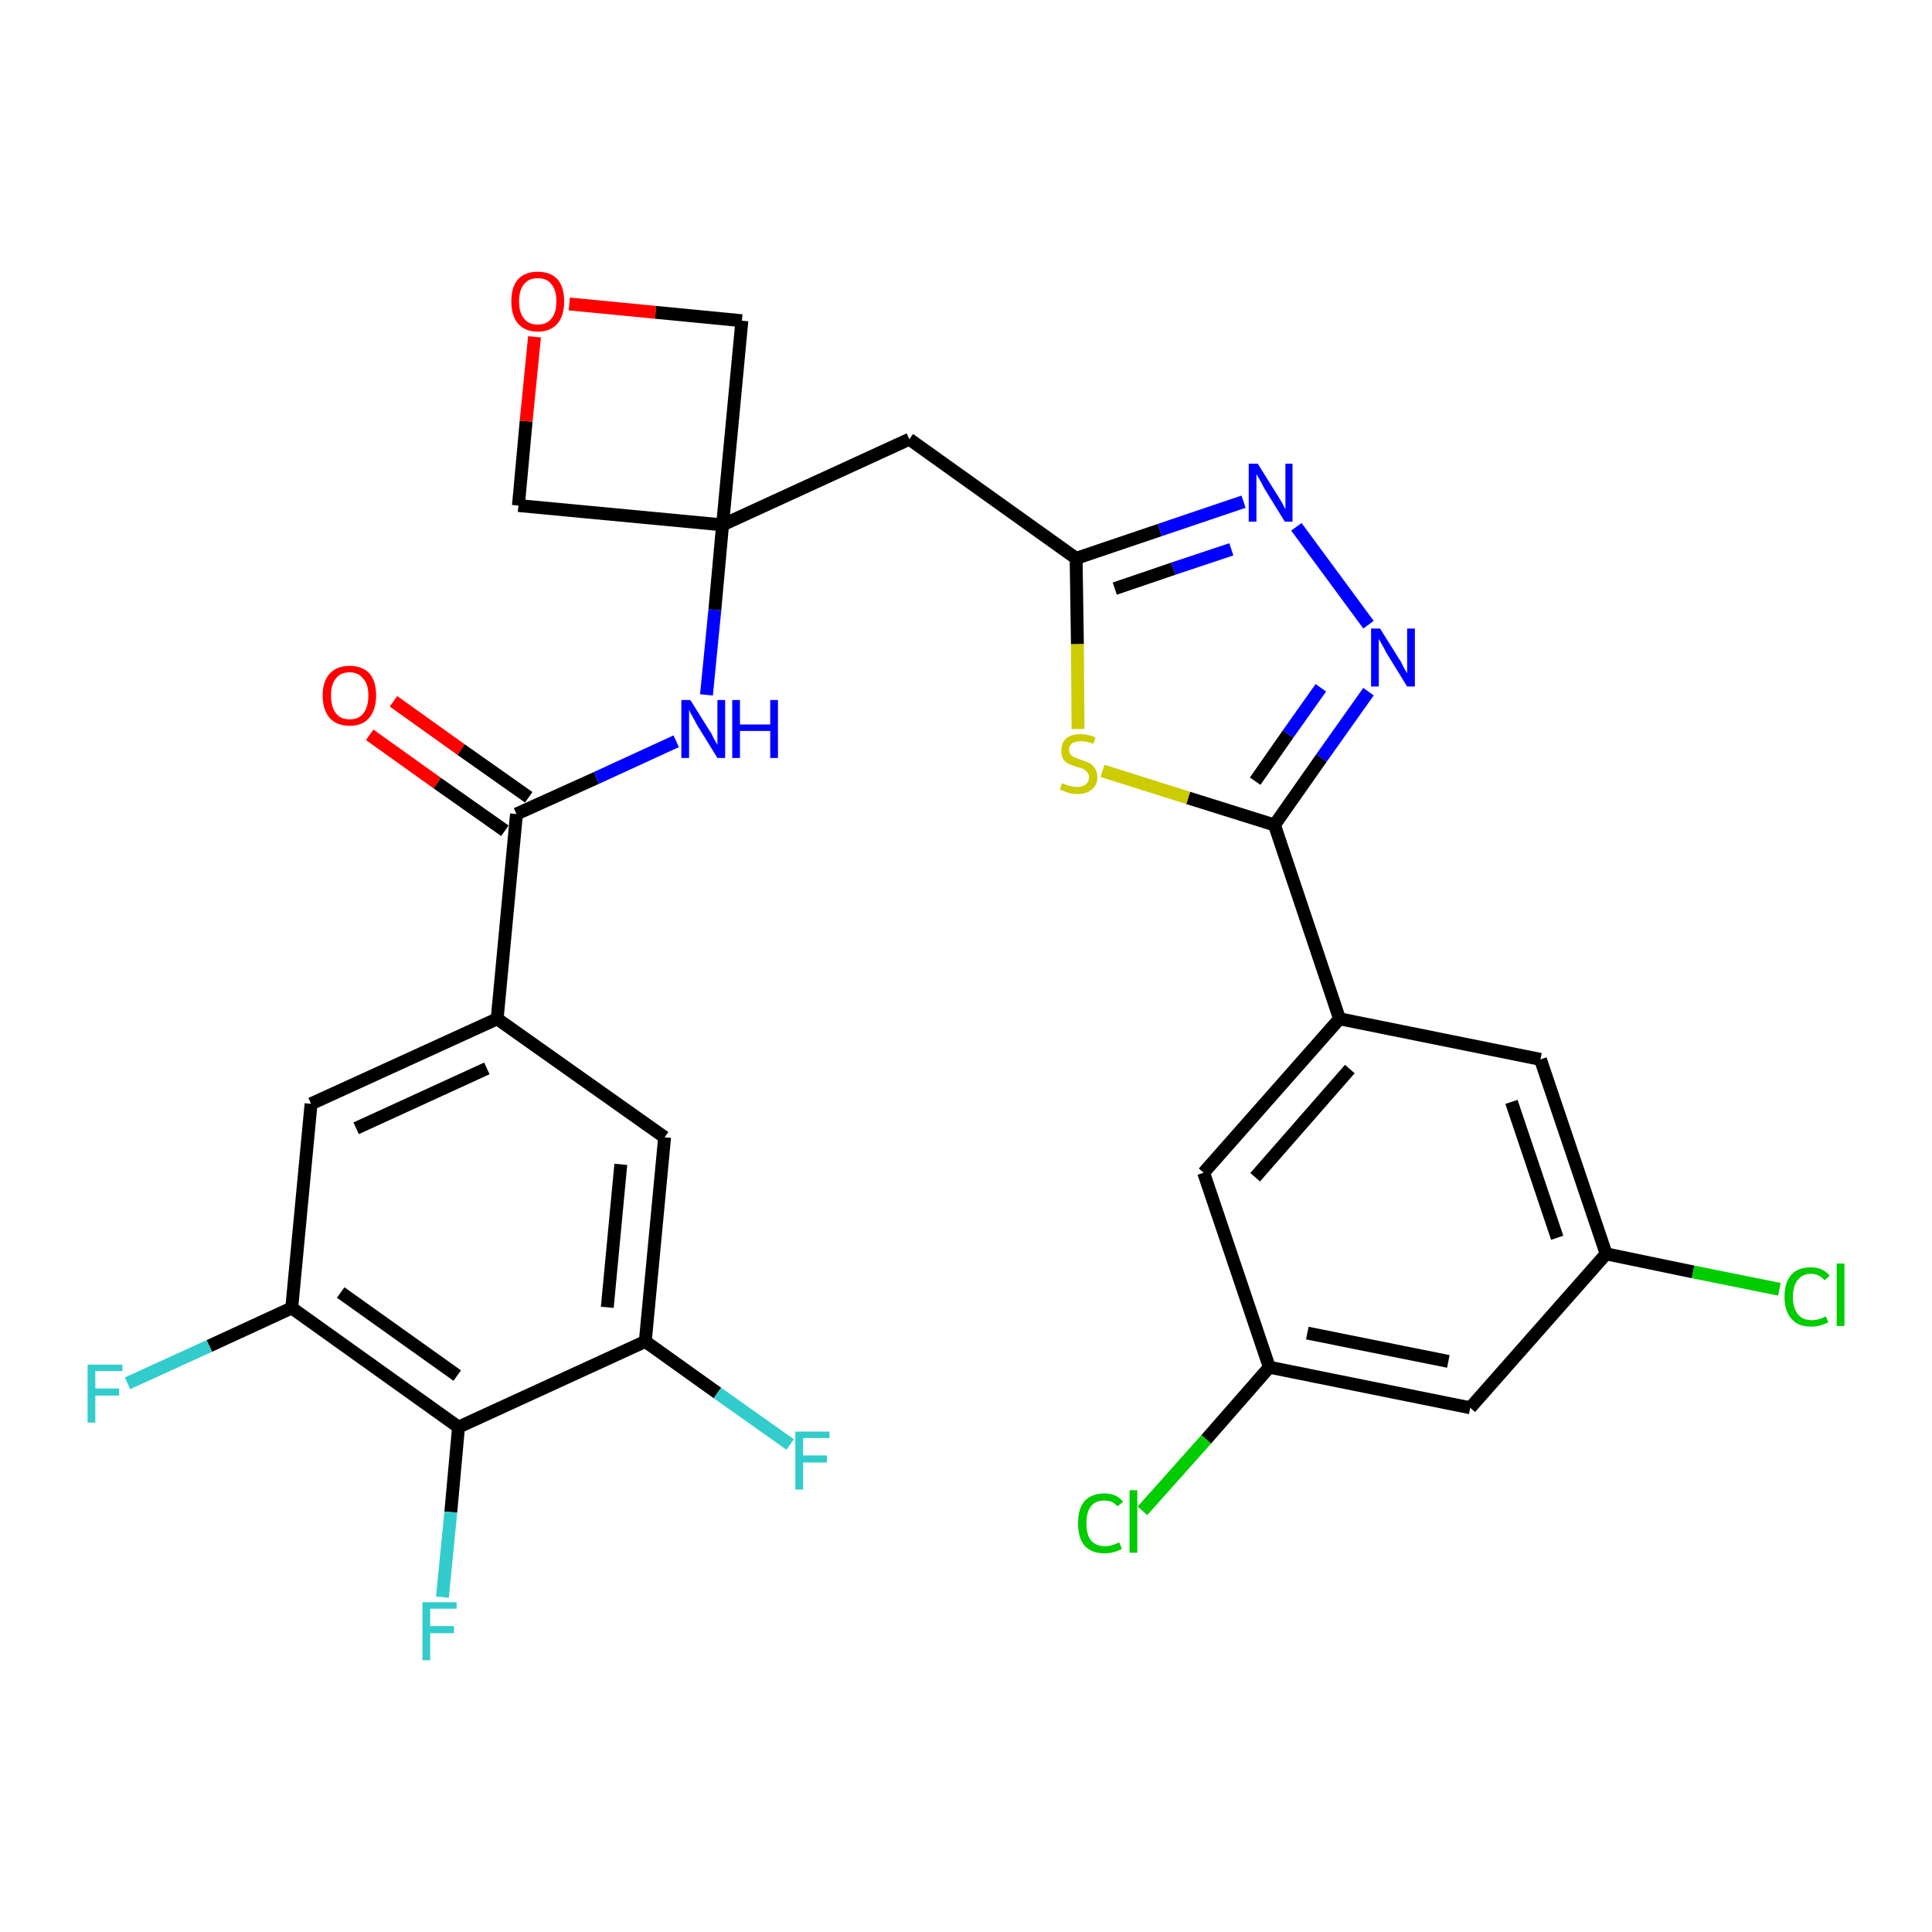 <?xml version='1.0' encoding='iso-8859-1'?>
<svg version='1.1' baseProfile='full'
              xmlns='http://www.w3.org/2000/svg'
                      xmlns:rdkit='http://www.rdkit.org/xml'
                      xmlns:xlink='http://www.w3.org/1999/xlink'
                  xml:space='preserve'
width='300px' height='300px' viewBox='0 0 300 300'>
<!-- END OF HEADER -->
<path class='bond-0 atom-0 atom-1' d='M 57.4,114.1 L 67.9,121.6' style='fill:none;fill-rule:evenodd;stroke:#FF0000;stroke-width:2.0px;stroke-linecap:butt;stroke-linejoin:miter;stroke-opacity:1' />
<path class='bond-0 atom-0 atom-1' d='M 67.9,121.6 L 78.4,129.0' style='fill:none;fill-rule:evenodd;stroke:#000000;stroke-width:2.0px;stroke-linecap:butt;stroke-linejoin:miter;stroke-opacity:1' />
<path class='bond-0 atom-0 atom-1' d='M 61.1,108.9 L 71.6,116.4' style='fill:none;fill-rule:evenodd;stroke:#FF0000;stroke-width:2.0px;stroke-linecap:butt;stroke-linejoin:miter;stroke-opacity:1' />
<path class='bond-0 atom-0 atom-1' d='M 71.6,116.4 L 82.1,123.8' style='fill:none;fill-rule:evenodd;stroke:#000000;stroke-width:2.0px;stroke-linecap:butt;stroke-linejoin:miter;stroke-opacity:1' />
<path class='bond-1 atom-1 atom-2' d='M 80.2,126.4 L 92.6,120.8' style='fill:none;fill-rule:evenodd;stroke:#000000;stroke-width:2.0px;stroke-linecap:butt;stroke-linejoin:miter;stroke-opacity:1' />
<path class='bond-1 atom-1 atom-2' d='M 92.6,120.8 L 105.0,115.1' style='fill:none;fill-rule:evenodd;stroke:#0000FF;stroke-width:2.0px;stroke-linecap:butt;stroke-linejoin:miter;stroke-opacity:1' />
<path class='bond-20 atom-1 atom-21' d='M 80.2,126.4 L 77.2,158.2' style='fill:none;fill-rule:evenodd;stroke:#000000;stroke-width:2.0px;stroke-linecap:butt;stroke-linejoin:miter;stroke-opacity:1' />
<path class='bond-2 atom-2 atom-3' d='M 109.7,107.9 L 111.0,94.7' style='fill:none;fill-rule:evenodd;stroke:#0000FF;stroke-width:2.0px;stroke-linecap:butt;stroke-linejoin:miter;stroke-opacity:1' />
<path class='bond-2 atom-2 atom-3' d='M 111.0,94.7 L 112.2,81.5' style='fill:none;fill-rule:evenodd;stroke:#000000;stroke-width:2.0px;stroke-linecap:butt;stroke-linejoin:miter;stroke-opacity:1' />
<path class='bond-3 atom-3 atom-4' d='M 112.2,81.5 L 141.2,68.2' style='fill:none;fill-rule:evenodd;stroke:#000000;stroke-width:2.0px;stroke-linecap:butt;stroke-linejoin:miter;stroke-opacity:1' />
<path class='bond-17 atom-3 atom-18' d='M 112.2,81.5 L 80.5,78.5' style='fill:none;fill-rule:evenodd;stroke:#000000;stroke-width:2.0px;stroke-linecap:butt;stroke-linejoin:miter;stroke-opacity:1' />
<path class='bond-29 atom-20 atom-3' d='M 115.2,49.8 L 112.2,81.5' style='fill:none;fill-rule:evenodd;stroke:#000000;stroke-width:2.0px;stroke-linecap:butt;stroke-linejoin:miter;stroke-opacity:1' />
<path class='bond-4 atom-4 atom-5' d='M 141.2,68.2 L 167.1,86.7' style='fill:none;fill-rule:evenodd;stroke:#000000;stroke-width:2.0px;stroke-linecap:butt;stroke-linejoin:miter;stroke-opacity:1' />
<path class='bond-5 atom-5 atom-6' d='M 167.1,86.7 L 180.1,82.3' style='fill:none;fill-rule:evenodd;stroke:#000000;stroke-width:2.0px;stroke-linecap:butt;stroke-linejoin:miter;stroke-opacity:1' />
<path class='bond-5 atom-5 atom-6' d='M 180.1,82.3 L 193.1,77.9' style='fill:none;fill-rule:evenodd;stroke:#0000FF;stroke-width:2.0px;stroke-linecap:butt;stroke-linejoin:miter;stroke-opacity:1' />
<path class='bond-5 atom-5 atom-6' d='M 173.1,91.4 L 182.2,88.3' style='fill:none;fill-rule:evenodd;stroke:#000000;stroke-width:2.0px;stroke-linecap:butt;stroke-linejoin:miter;stroke-opacity:1' />
<path class='bond-5 atom-5 atom-6' d='M 182.2,88.3 L 191.2,85.3' style='fill:none;fill-rule:evenodd;stroke:#0000FF;stroke-width:2.0px;stroke-linecap:butt;stroke-linejoin:miter;stroke-opacity:1' />
<path class='bond-31 atom-17 atom-5' d='M 167.4,113.2 L 167.3,100.0' style='fill:none;fill-rule:evenodd;stroke:#CCCC00;stroke-width:2.0px;stroke-linecap:butt;stroke-linejoin:miter;stroke-opacity:1' />
<path class='bond-31 atom-17 atom-5' d='M 167.3,100.0 L 167.1,86.7' style='fill:none;fill-rule:evenodd;stroke:#000000;stroke-width:2.0px;stroke-linecap:butt;stroke-linejoin:miter;stroke-opacity:1' />
<path class='bond-6 atom-6 atom-7' d='M 201.3,81.8 L 212.5,97.0' style='fill:none;fill-rule:evenodd;stroke:#0000FF;stroke-width:2.0px;stroke-linecap:butt;stroke-linejoin:miter;stroke-opacity:1' />
<path class='bond-7 atom-7 atom-8' d='M 212.5,107.4 L 205.2,117.7' style='fill:none;fill-rule:evenodd;stroke:#0000FF;stroke-width:2.0px;stroke-linecap:butt;stroke-linejoin:miter;stroke-opacity:1' />
<path class='bond-7 atom-7 atom-8' d='M 205.2,117.7 L 197.9,128.1' style='fill:none;fill-rule:evenodd;stroke:#000000;stroke-width:2.0px;stroke-linecap:butt;stroke-linejoin:miter;stroke-opacity:1' />
<path class='bond-7 atom-7 atom-8' d='M 205.1,106.8 L 200.0,114.0' style='fill:none;fill-rule:evenodd;stroke:#0000FF;stroke-width:2.0px;stroke-linecap:butt;stroke-linejoin:miter;stroke-opacity:1' />
<path class='bond-7 atom-7 atom-8' d='M 200.0,114.0 L 194.9,121.3' style='fill:none;fill-rule:evenodd;stroke:#000000;stroke-width:2.0px;stroke-linecap:butt;stroke-linejoin:miter;stroke-opacity:1' />
<path class='bond-8 atom-8 atom-9' d='M 197.9,128.1 L 208.0,158.2' style='fill:none;fill-rule:evenodd;stroke:#000000;stroke-width:2.0px;stroke-linecap:butt;stroke-linejoin:miter;stroke-opacity:1' />
<path class='bond-16 atom-8 atom-17' d='M 197.9,128.1 L 184.5,123.9' style='fill:none;fill-rule:evenodd;stroke:#000000;stroke-width:2.0px;stroke-linecap:butt;stroke-linejoin:miter;stroke-opacity:1' />
<path class='bond-16 atom-8 atom-17' d='M 184.5,123.9 L 171.2,119.7' style='fill:none;fill-rule:evenodd;stroke:#CCCC00;stroke-width:2.0px;stroke-linecap:butt;stroke-linejoin:miter;stroke-opacity:1' />
<path class='bond-9 atom-9 atom-10' d='M 208.0,158.2 L 186.9,182.1' style='fill:none;fill-rule:evenodd;stroke:#000000;stroke-width:2.0px;stroke-linecap:butt;stroke-linejoin:miter;stroke-opacity:1' />
<path class='bond-9 atom-9 atom-10' d='M 209.6,166.0 L 194.9,182.8' style='fill:none;fill-rule:evenodd;stroke:#000000;stroke-width:2.0px;stroke-linecap:butt;stroke-linejoin:miter;stroke-opacity:1' />
<path class='bond-32 atom-16 atom-9' d='M 239.2,164.5 L 208.0,158.2' style='fill:none;fill-rule:evenodd;stroke:#000000;stroke-width:2.0px;stroke-linecap:butt;stroke-linejoin:miter;stroke-opacity:1' />
<path class='bond-10 atom-10 atom-11' d='M 186.9,182.1 L 197.1,212.3' style='fill:none;fill-rule:evenodd;stroke:#000000;stroke-width:2.0px;stroke-linecap:butt;stroke-linejoin:miter;stroke-opacity:1' />
<path class='bond-11 atom-11 atom-12' d='M 197.1,212.3 L 187.3,223.5' style='fill:none;fill-rule:evenodd;stroke:#000000;stroke-width:2.0px;stroke-linecap:butt;stroke-linejoin:miter;stroke-opacity:1' />
<path class='bond-11 atom-11 atom-12' d='M 187.3,223.5 L 177.4,234.6' style='fill:none;fill-rule:evenodd;stroke:#00CC00;stroke-width:2.0px;stroke-linecap:butt;stroke-linejoin:miter;stroke-opacity:1' />
<path class='bond-12 atom-11 atom-13' d='M 197.1,212.3 L 228.3,218.6' style='fill:none;fill-rule:evenodd;stroke:#000000;stroke-width:2.0px;stroke-linecap:butt;stroke-linejoin:miter;stroke-opacity:1' />
<path class='bond-12 atom-11 atom-13' d='M 203.0,207.0 L 224.9,211.4' style='fill:none;fill-rule:evenodd;stroke:#000000;stroke-width:2.0px;stroke-linecap:butt;stroke-linejoin:miter;stroke-opacity:1' />
<path class='bond-13 atom-13 atom-14' d='M 228.3,218.6 L 249.4,194.7' style='fill:none;fill-rule:evenodd;stroke:#000000;stroke-width:2.0px;stroke-linecap:butt;stroke-linejoin:miter;stroke-opacity:1' />
<path class='bond-14 atom-14 atom-15' d='M 249.4,194.7 L 262.9,197.5' style='fill:none;fill-rule:evenodd;stroke:#000000;stroke-width:2.0px;stroke-linecap:butt;stroke-linejoin:miter;stroke-opacity:1' />
<path class='bond-14 atom-14 atom-15' d='M 262.9,197.5 L 276.3,200.2' style='fill:none;fill-rule:evenodd;stroke:#00CC00;stroke-width:2.0px;stroke-linecap:butt;stroke-linejoin:miter;stroke-opacity:1' />
<path class='bond-15 atom-14 atom-16' d='M 249.4,194.7 L 239.2,164.5' style='fill:none;fill-rule:evenodd;stroke:#000000;stroke-width:2.0px;stroke-linecap:butt;stroke-linejoin:miter;stroke-opacity:1' />
<path class='bond-15 atom-14 atom-16' d='M 241.8,192.2 L 234.7,171.1' style='fill:none;fill-rule:evenodd;stroke:#000000;stroke-width:2.0px;stroke-linecap:butt;stroke-linejoin:miter;stroke-opacity:1' />
<path class='bond-18 atom-18 atom-19' d='M 80.5,78.5 L 81.7,65.4' style='fill:none;fill-rule:evenodd;stroke:#000000;stroke-width:2.0px;stroke-linecap:butt;stroke-linejoin:miter;stroke-opacity:1' />
<path class='bond-18 atom-18 atom-19' d='M 81.7,65.4 L 83.0,52.3' style='fill:none;fill-rule:evenodd;stroke:#FF0000;stroke-width:2.0px;stroke-linecap:butt;stroke-linejoin:miter;stroke-opacity:1' />
<path class='bond-19 atom-19 atom-20' d='M 88.4,47.2 L 101.8,48.5' style='fill:none;fill-rule:evenodd;stroke:#FF0000;stroke-width:2.0px;stroke-linecap:butt;stroke-linejoin:miter;stroke-opacity:1' />
<path class='bond-19 atom-19 atom-20' d='M 101.8,48.5 L 115.2,49.8' style='fill:none;fill-rule:evenodd;stroke:#000000;stroke-width:2.0px;stroke-linecap:butt;stroke-linejoin:miter;stroke-opacity:1' />
<path class='bond-21 atom-21 atom-22' d='M 77.2,158.2 L 48.3,171.4' style='fill:none;fill-rule:evenodd;stroke:#000000;stroke-width:2.0px;stroke-linecap:butt;stroke-linejoin:miter;stroke-opacity:1' />
<path class='bond-21 atom-21 atom-22' d='M 75.6,165.9 L 55.3,175.2' style='fill:none;fill-rule:evenodd;stroke:#000000;stroke-width:2.0px;stroke-linecap:butt;stroke-linejoin:miter;stroke-opacity:1' />
<path class='bond-30 atom-29 atom-21' d='M 103.2,176.6 L 77.2,158.2' style='fill:none;fill-rule:evenodd;stroke:#000000;stroke-width:2.0px;stroke-linecap:butt;stroke-linejoin:miter;stroke-opacity:1' />
<path class='bond-22 atom-22 atom-23' d='M 48.3,171.4 L 45.3,203.1' style='fill:none;fill-rule:evenodd;stroke:#000000;stroke-width:2.0px;stroke-linecap:butt;stroke-linejoin:miter;stroke-opacity:1' />
<path class='bond-23 atom-23 atom-24' d='M 45.3,203.1 L 32.5,209.0' style='fill:none;fill-rule:evenodd;stroke:#000000;stroke-width:2.0px;stroke-linecap:butt;stroke-linejoin:miter;stroke-opacity:1' />
<path class='bond-23 atom-23 atom-24' d='M 32.5,209.0 L 19.8,214.8' style='fill:none;fill-rule:evenodd;stroke:#33CCCC;stroke-width:2.0px;stroke-linecap:butt;stroke-linejoin:miter;stroke-opacity:1' />
<path class='bond-24 atom-23 atom-25' d='M 45.3,203.1 L 71.2,221.6' style='fill:none;fill-rule:evenodd;stroke:#000000;stroke-width:2.0px;stroke-linecap:butt;stroke-linejoin:miter;stroke-opacity:1' />
<path class='bond-24 atom-23 atom-25' d='M 52.9,200.7 L 71.0,213.6' style='fill:none;fill-rule:evenodd;stroke:#000000;stroke-width:2.0px;stroke-linecap:butt;stroke-linejoin:miter;stroke-opacity:1' />
<path class='bond-25 atom-25 atom-26' d='M 71.2,221.6 L 70.0,234.8' style='fill:none;fill-rule:evenodd;stroke:#000000;stroke-width:2.0px;stroke-linecap:butt;stroke-linejoin:miter;stroke-opacity:1' />
<path class='bond-25 atom-25 atom-26' d='M 70.0,234.8 L 68.7,248.0' style='fill:none;fill-rule:evenodd;stroke:#33CCCC;stroke-width:2.0px;stroke-linecap:butt;stroke-linejoin:miter;stroke-opacity:1' />
<path class='bond-26 atom-25 atom-27' d='M 71.2,221.6 L 100.2,208.3' style='fill:none;fill-rule:evenodd;stroke:#000000;stroke-width:2.0px;stroke-linecap:butt;stroke-linejoin:miter;stroke-opacity:1' />
<path class='bond-27 atom-27 atom-28' d='M 100.2,208.3 L 111.4,216.3' style='fill:none;fill-rule:evenodd;stroke:#000000;stroke-width:2.0px;stroke-linecap:butt;stroke-linejoin:miter;stroke-opacity:1' />
<path class='bond-27 atom-27 atom-28' d='M 111.4,216.3 L 122.7,224.3' style='fill:none;fill-rule:evenodd;stroke:#33CCCC;stroke-width:2.0px;stroke-linecap:butt;stroke-linejoin:miter;stroke-opacity:1' />
<path class='bond-28 atom-27 atom-29' d='M 100.2,208.3 L 103.2,176.6' style='fill:none;fill-rule:evenodd;stroke:#000000;stroke-width:2.0px;stroke-linecap:butt;stroke-linejoin:miter;stroke-opacity:1' />
<path class='bond-28 atom-27 atom-29' d='M 94.3,203.0 L 96.4,180.8' style='fill:none;fill-rule:evenodd;stroke:#000000;stroke-width:2.0px;stroke-linecap:butt;stroke-linejoin:miter;stroke-opacity:1' />
<path  class='atom-0' d='M 50.1 108.0
Q 50.1 105.8, 51.2 104.6
Q 52.3 103.4, 54.3 103.4
Q 56.3 103.4, 57.4 104.6
Q 58.4 105.8, 58.4 108.0
Q 58.4 110.2, 57.3 111.5
Q 56.3 112.7, 54.3 112.7
Q 52.3 112.7, 51.2 111.5
Q 50.1 110.2, 50.1 108.0
M 54.3 111.7
Q 55.7 111.7, 56.4 110.8
Q 57.2 109.8, 57.2 108.0
Q 57.2 106.2, 56.4 105.4
Q 55.7 104.4, 54.3 104.4
Q 52.9 104.4, 52.2 105.3
Q 51.4 106.2, 51.4 108.0
Q 51.4 109.8, 52.2 110.8
Q 52.9 111.7, 54.3 111.7
' fill='#FF0000'/>
<path  class='atom-2' d='M 107.2 108.7
L 110.2 113.5
Q 110.5 113.9, 110.9 114.8
Q 111.4 115.6, 111.4 115.7
L 111.4 108.7
L 112.6 108.7
L 112.6 117.7
L 111.4 117.7
L 108.2 112.5
Q 107.9 111.9, 107.5 111.2
Q 107.1 110.5, 107.0 110.2
L 107.0 117.7
L 105.8 117.7
L 105.8 108.7
L 107.2 108.7
' fill='#0000FF'/>
<path  class='atom-2' d='M 113.7 108.7
L 114.9 108.7
L 114.9 112.5
L 119.6 112.5
L 119.6 108.7
L 120.8 108.7
L 120.8 117.7
L 119.6 117.7
L 119.6 113.5
L 114.9 113.5
L 114.9 117.7
L 113.7 117.7
L 113.7 108.7
' fill='#0000FF'/>
<path  class='atom-6' d='M 195.3 72.0
L 198.3 76.8
Q 198.6 77.3, 199.1 78.1
Q 199.5 79.0, 199.6 79.0
L 199.6 72.0
L 200.7 72.0
L 200.7 81.0
L 199.5 81.0
L 196.3 75.8
Q 196.0 75.2, 195.6 74.5
Q 195.2 73.8, 195.1 73.6
L 195.1 81.0
L 193.9 81.0
L 193.9 72.0
L 195.3 72.0
' fill='#0000FF'/>
<path  class='atom-7' d='M 214.3 97.6
L 217.3 102.4
Q 217.6 102.8, 218.0 103.7
Q 218.5 104.5, 218.5 104.6
L 218.5 97.6
L 219.7 97.6
L 219.7 106.6
L 218.5 106.6
L 215.3 101.4
Q 215.0 100.8, 214.6 100.1
Q 214.2 99.4, 214.1 99.2
L 214.1 106.6
L 212.9 106.6
L 212.9 97.6
L 214.3 97.6
' fill='#0000FF'/>
<path  class='atom-12' d='M 167.4 236.5
Q 167.4 234.3, 168.4 233.1
Q 169.5 231.9, 171.5 231.9
Q 173.4 231.9, 174.4 233.2
L 173.5 233.9
Q 172.8 233.0, 171.5 233.0
Q 170.1 233.0, 169.4 233.9
Q 168.7 234.8, 168.7 236.5
Q 168.7 238.3, 169.4 239.2
Q 170.2 240.1, 171.6 240.1
Q 172.6 240.1, 173.8 239.5
L 174.2 240.5
Q 173.7 240.8, 173.0 241.0
Q 172.3 241.2, 171.5 241.2
Q 169.5 241.2, 168.4 240.0
Q 167.4 238.8, 167.4 236.5
' fill='#00CC00'/>
<path  class='atom-12' d='M 175.4 231.4
L 176.6 231.4
L 176.6 241.1
L 175.4 241.1
L 175.4 231.4
' fill='#00CC00'/>
<path  class='atom-15' d='M 277.1 201.4
Q 277.1 199.1, 278.2 197.9
Q 279.2 196.8, 281.2 196.8
Q 283.1 196.8, 284.1 198.1
L 283.3 198.8
Q 282.5 197.8, 281.2 197.8
Q 279.9 197.8, 279.2 198.7
Q 278.4 199.6, 278.4 201.4
Q 278.4 203.1, 279.2 204.1
Q 279.9 205.0, 281.4 205.0
Q 282.4 205.0, 283.5 204.4
L 283.9 205.3
Q 283.4 205.6, 282.7 205.8
Q 282.0 206.0, 281.2 206.0
Q 279.2 206.0, 278.2 204.8
Q 277.1 203.6, 277.1 201.4
' fill='#00CC00'/>
<path  class='atom-15' d='M 285.2 196.2
L 286.4 196.2
L 286.4 205.9
L 285.2 205.9
L 285.2 196.2
' fill='#00CC00'/>
<path  class='atom-17' d='M 164.9 121.6
Q 165.0 121.7, 165.4 121.8
Q 165.9 122.0, 166.3 122.1
Q 166.8 122.2, 167.3 122.2
Q 168.1 122.2, 168.6 121.8
Q 169.1 121.4, 169.1 120.7
Q 169.1 120.2, 168.8 119.9
Q 168.6 119.6, 168.2 119.4
Q 167.8 119.2, 167.2 119.1
Q 166.4 118.8, 165.9 118.6
Q 165.4 118.3, 165.1 117.9
Q 164.8 117.4, 164.8 116.6
Q 164.8 115.4, 165.5 114.7
Q 166.3 114.0, 167.8 114.0
Q 168.9 114.0, 170.1 114.5
L 169.8 115.5
Q 168.7 115.1, 167.9 115.1
Q 167.0 115.1, 166.5 115.4
Q 166.0 115.8, 166.0 116.4
Q 166.0 116.9, 166.3 117.2
Q 166.5 117.5, 166.9 117.6
Q 167.3 117.8, 167.9 118.0
Q 168.7 118.3, 169.2 118.5
Q 169.7 118.8, 170.0 119.3
Q 170.4 119.8, 170.4 120.7
Q 170.4 121.9, 169.5 122.6
Q 168.7 123.3, 167.3 123.3
Q 166.5 123.3, 165.9 123.1
Q 165.3 122.9, 164.6 122.6
L 164.9 121.6
' fill='#CCCC00'/>
<path  class='atom-19' d='M 79.4 46.8
Q 79.4 44.6, 80.4 43.4
Q 81.5 42.2, 83.5 42.2
Q 85.5 42.2, 86.6 43.4
Q 87.6 44.6, 87.6 46.8
Q 87.6 49.0, 86.6 50.2
Q 85.5 51.5, 83.5 51.5
Q 81.5 51.5, 80.4 50.2
Q 79.4 49.0, 79.4 46.8
M 83.5 50.4
Q 84.9 50.4, 85.6 49.5
Q 86.4 48.6, 86.4 46.8
Q 86.4 45.0, 85.6 44.1
Q 84.9 43.2, 83.5 43.2
Q 82.1 43.2, 81.4 44.1
Q 80.6 45.0, 80.6 46.8
Q 80.6 48.6, 81.4 49.5
Q 82.1 50.4, 83.5 50.4
' fill='#FF0000'/>
<path  class='atom-24' d='M 13.6 211.9
L 19.0 211.9
L 19.0 212.9
L 14.8 212.9
L 14.8 215.6
L 18.5 215.6
L 18.5 216.7
L 14.8 216.7
L 14.8 220.9
L 13.6 220.9
L 13.6 211.9
' fill='#33CCCC'/>
<path  class='atom-26' d='M 65.6 248.8
L 70.9 248.8
L 70.9 249.8
L 66.8 249.8
L 66.8 252.5
L 70.5 252.5
L 70.5 253.6
L 66.8 253.6
L 66.8 257.8
L 65.6 257.8
L 65.6 248.8
' fill='#33CCCC'/>
<path  class='atom-28' d='M 123.5 222.3
L 128.8 222.3
L 128.8 223.3
L 124.7 223.3
L 124.7 226.0
L 128.4 226.0
L 128.4 227.1
L 124.7 227.1
L 124.7 231.3
L 123.5 231.3
L 123.5 222.3
' fill='#33CCCC'/>
</svg>
